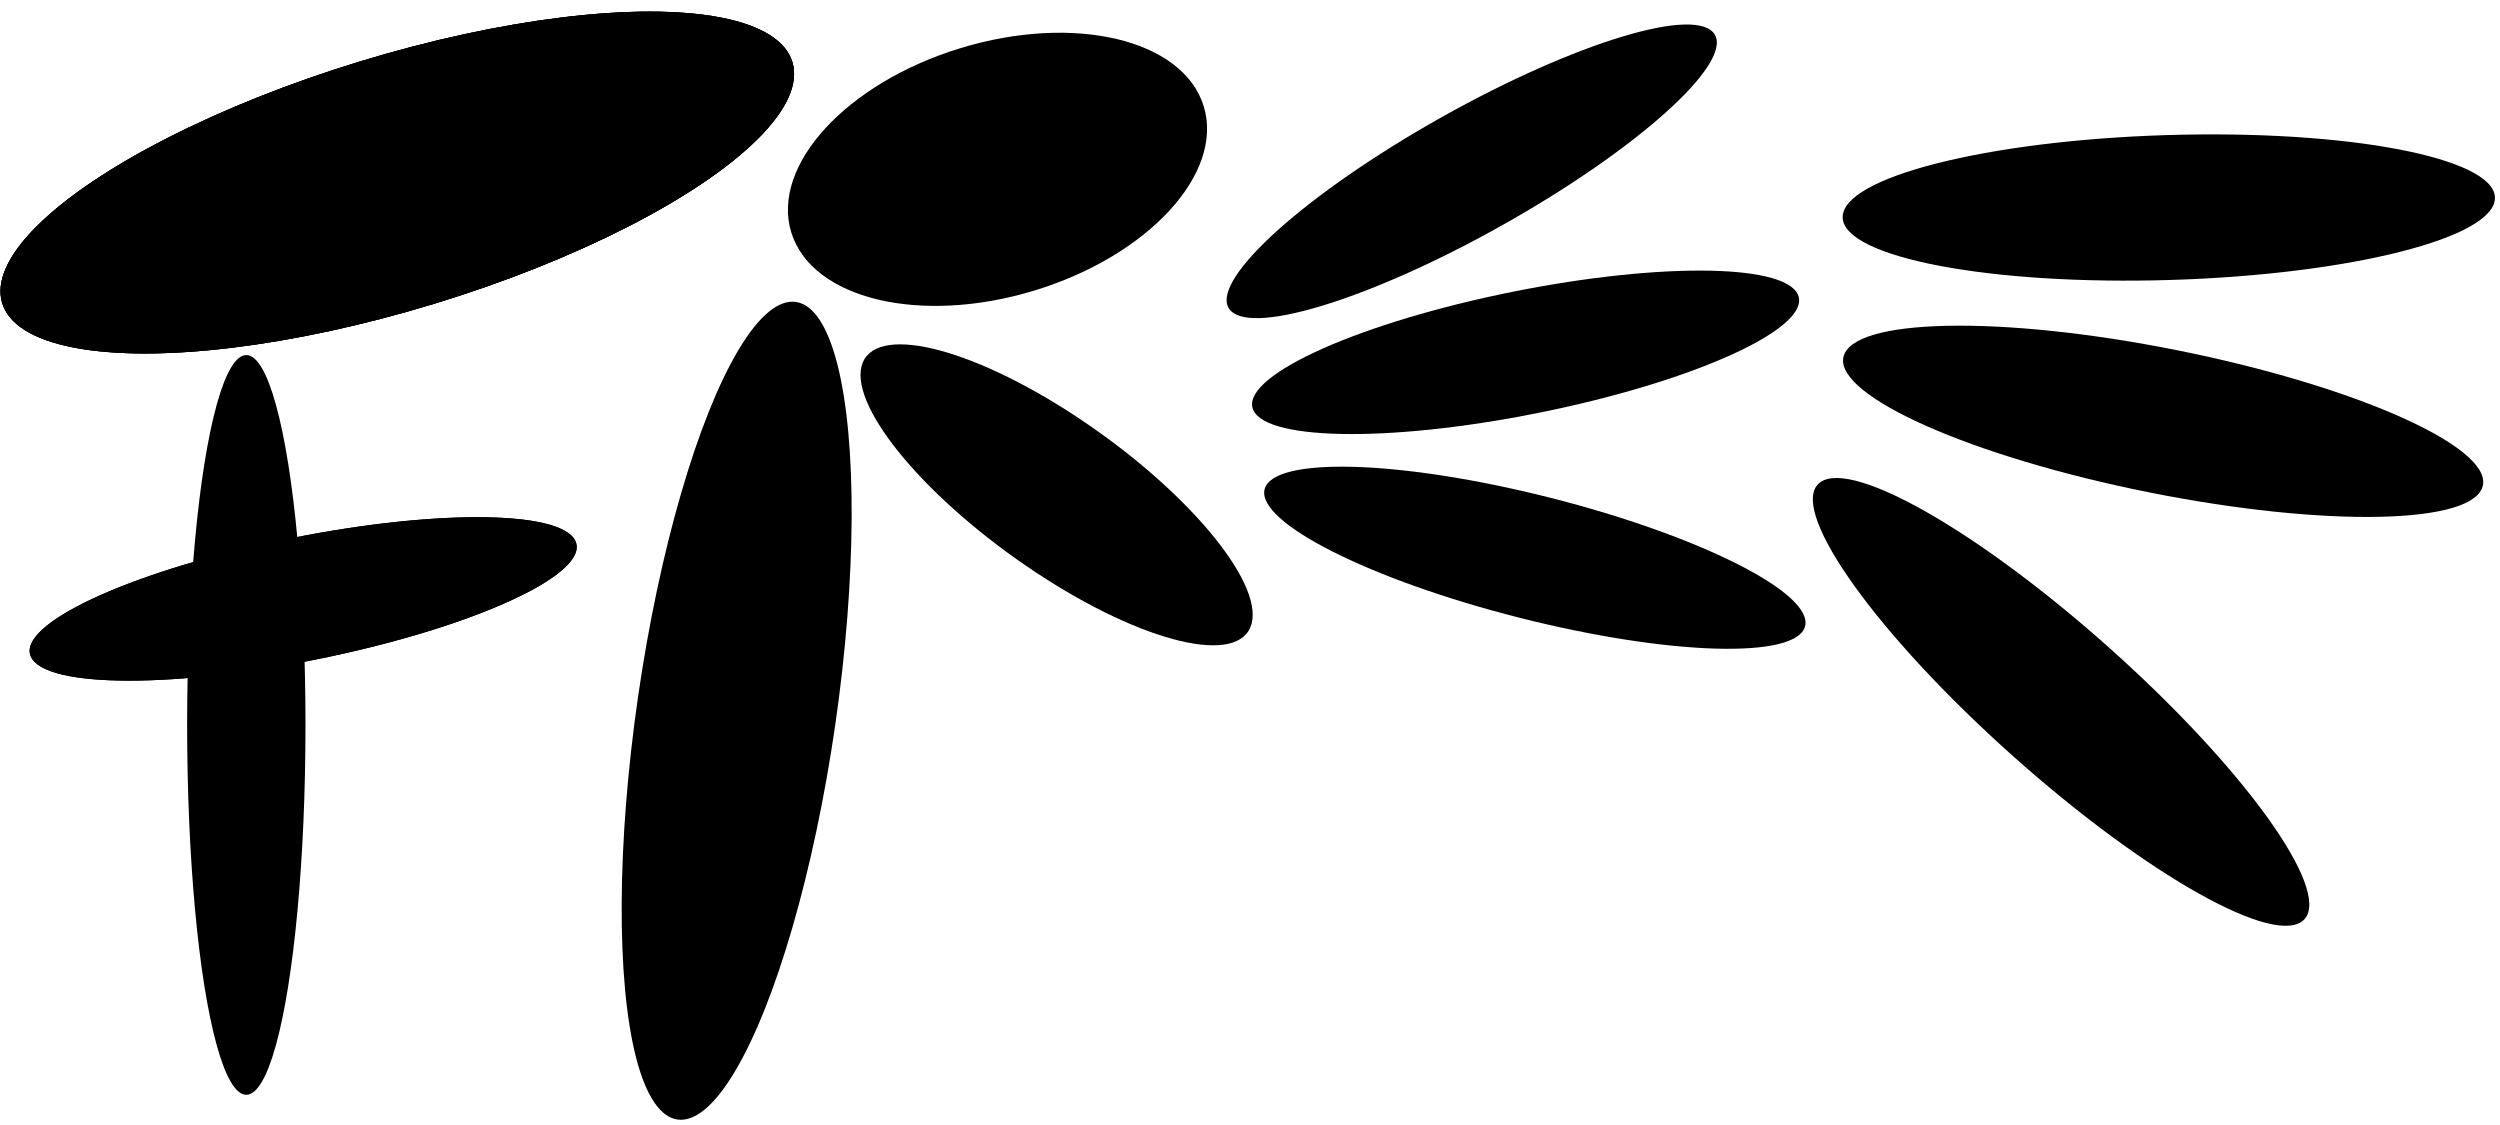 <svg width="1071" height="482" viewBox="0 0 1071 482" fill="none" xmlns="http://www.w3.org/2000/svg">
<ellipse cx="105.52" cy="310.559" rx="25.352" ry="158.449" fill="black"/>
<ellipse cx="170.193" cy="78.204" rx="54.281" ry="176.956" transform="rotate(-106.966 170.193 78.204)" fill="black"/>
<ellipse cx="170.193" cy="78.204" rx="54.281" ry="176.956" transform="rotate(-106.966 170.193 78.204)" fill="black"/>
<ellipse cx="170.193" cy="78.204" rx="54.281" ry="176.956" transform="rotate(-106.966 170.193 78.204)" fill="black"/>
<ellipse cx="427.327" cy="72.539" rx="54.281" ry="92.383" transform="rotate(-106.966 427.327 72.539)" fill="black"/>
<ellipse cx="315.588" cy="304.478" rx="42.668" ry="176.956" transform="rotate(-171.755 315.588 304.478)" fill="black"/>
<ellipse rx="27.127" ry="119.293" transform="matrix(-0.403 -0.915 0.978 -0.207 129.88 256.579)" fill="black"/>
<ellipse rx="27.127" ry="119.293" transform="matrix(-0.403 -0.915 0.978 -0.207 129.88 256.579)" fill="black"/>
<ellipse rx="27.127" ry="119.293" transform="matrix(-0.665 -0.747 0.867 -0.499 630.489 73.397)" fill="black"/>
<ellipse rx="27.127" ry="119.293" transform="matrix(-0.403 -0.915 0.978 -0.207 653.568 150.936)" fill="black"/>
<ellipse rx="27.127" ry="119.293" transform="matrix(0.031 -1 0.972 0.235 657.529 238.935)" fill="black"/>
<ellipse rx="31.743" ry="139.592" transform="matrix(-0.811 0.585 0.739 0.674 882.961 300.691)" fill="black"/>
<ellipse rx="31.743" ry="139.592" transform="matrix(-0.403 0.915 0.978 0.207 926.69 180.49)" fill="black"/>
<ellipse rx="31.743" ry="139.592" transform="matrix(-0.185 0.983 1 -0.02 929.113 88.903)" fill="black"/>
<ellipse rx="33.181" ry="100.522" transform="matrix(0.383 -0.924 0.826 0.564 452.652 211.988)" fill="black"/>
</svg>
